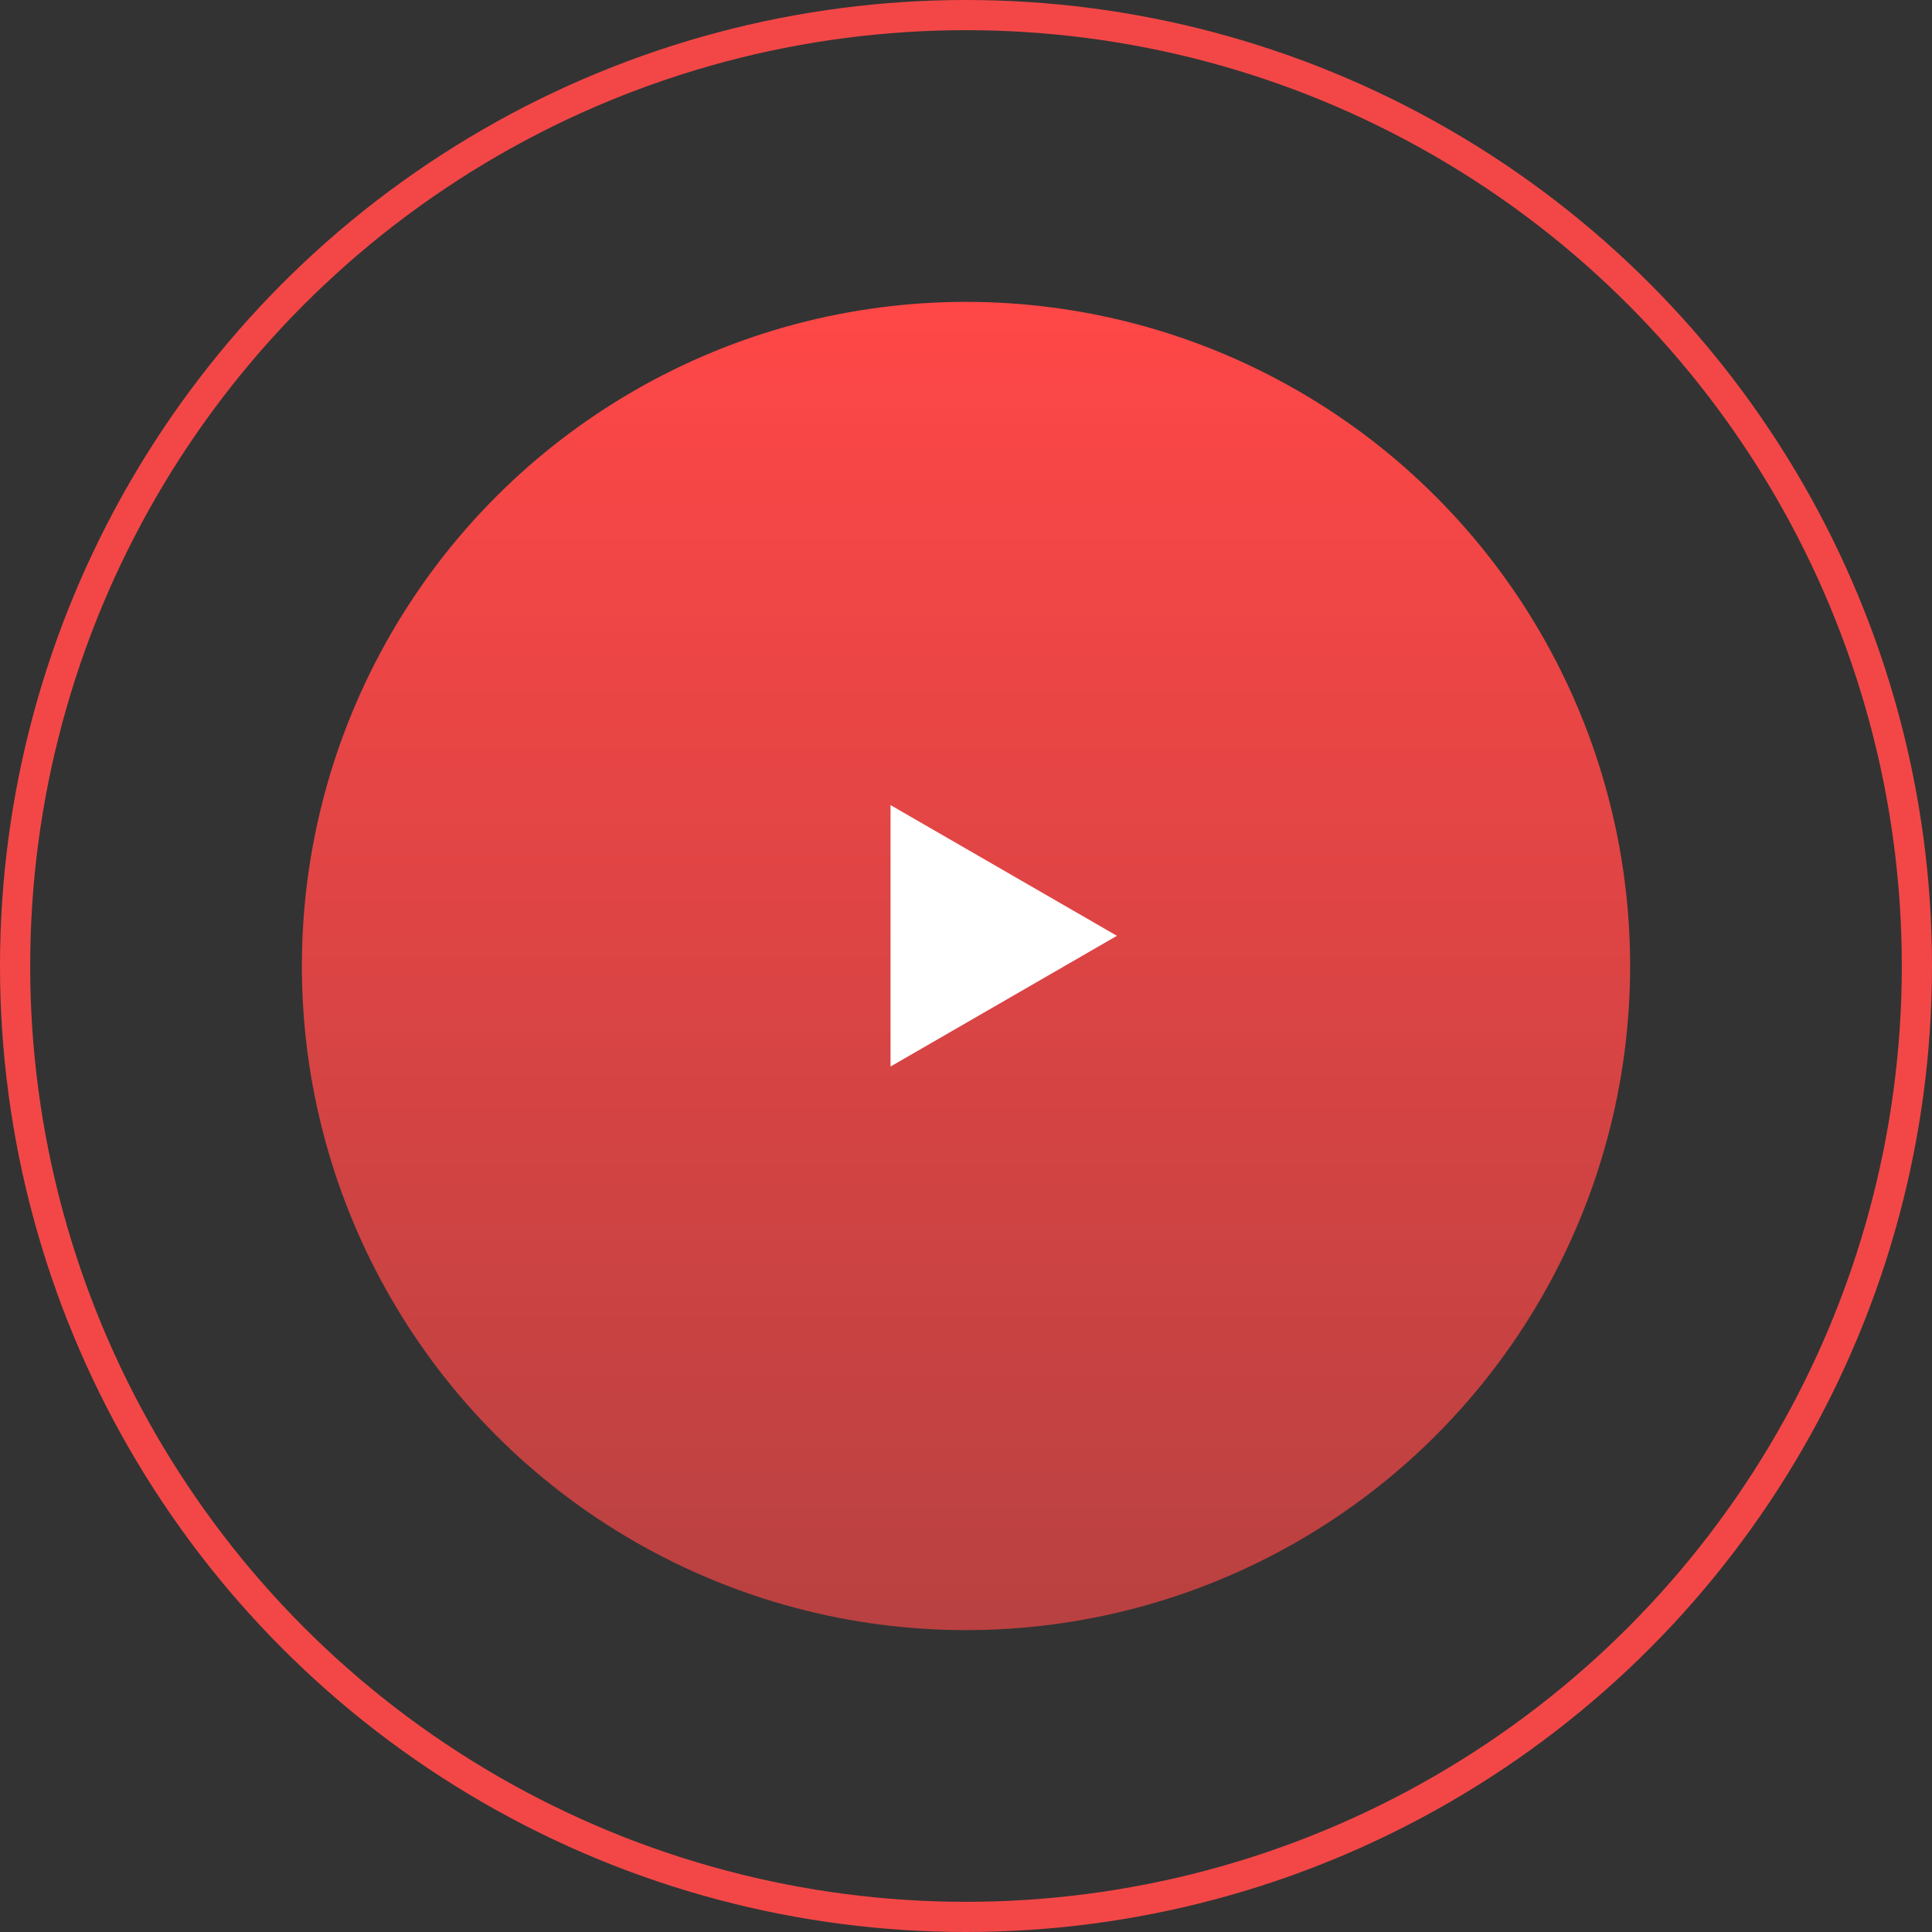 <svg width="64" height="64" viewBox="0 0 64 64" fill="none" xmlns="http://www.w3.org/2000/svg">
<rect x="0" y="0" width="64" height="64" fill="#333333" stroke="none"/>
<circle cx="32" cy="32" r="22" fill="url(#paint0_linear_301_3)"/>
<circle cx="32" cy="32" r="31.5" stroke="#F34747"/>
<path d="M37 31L29.5 35.33L29.5 26.67L37 31Z" fill="white"/>
<defs>
<linearGradient id="paint0_linear_301_3" x1="32" y1="10" x2="32" y2="54" gradientUnits="userSpaceOnUse">
<stop stop-color="#FF4747"/>
<stop offset="1" stop-color="#B94141"/>
</linearGradient>
</defs>
</svg>
